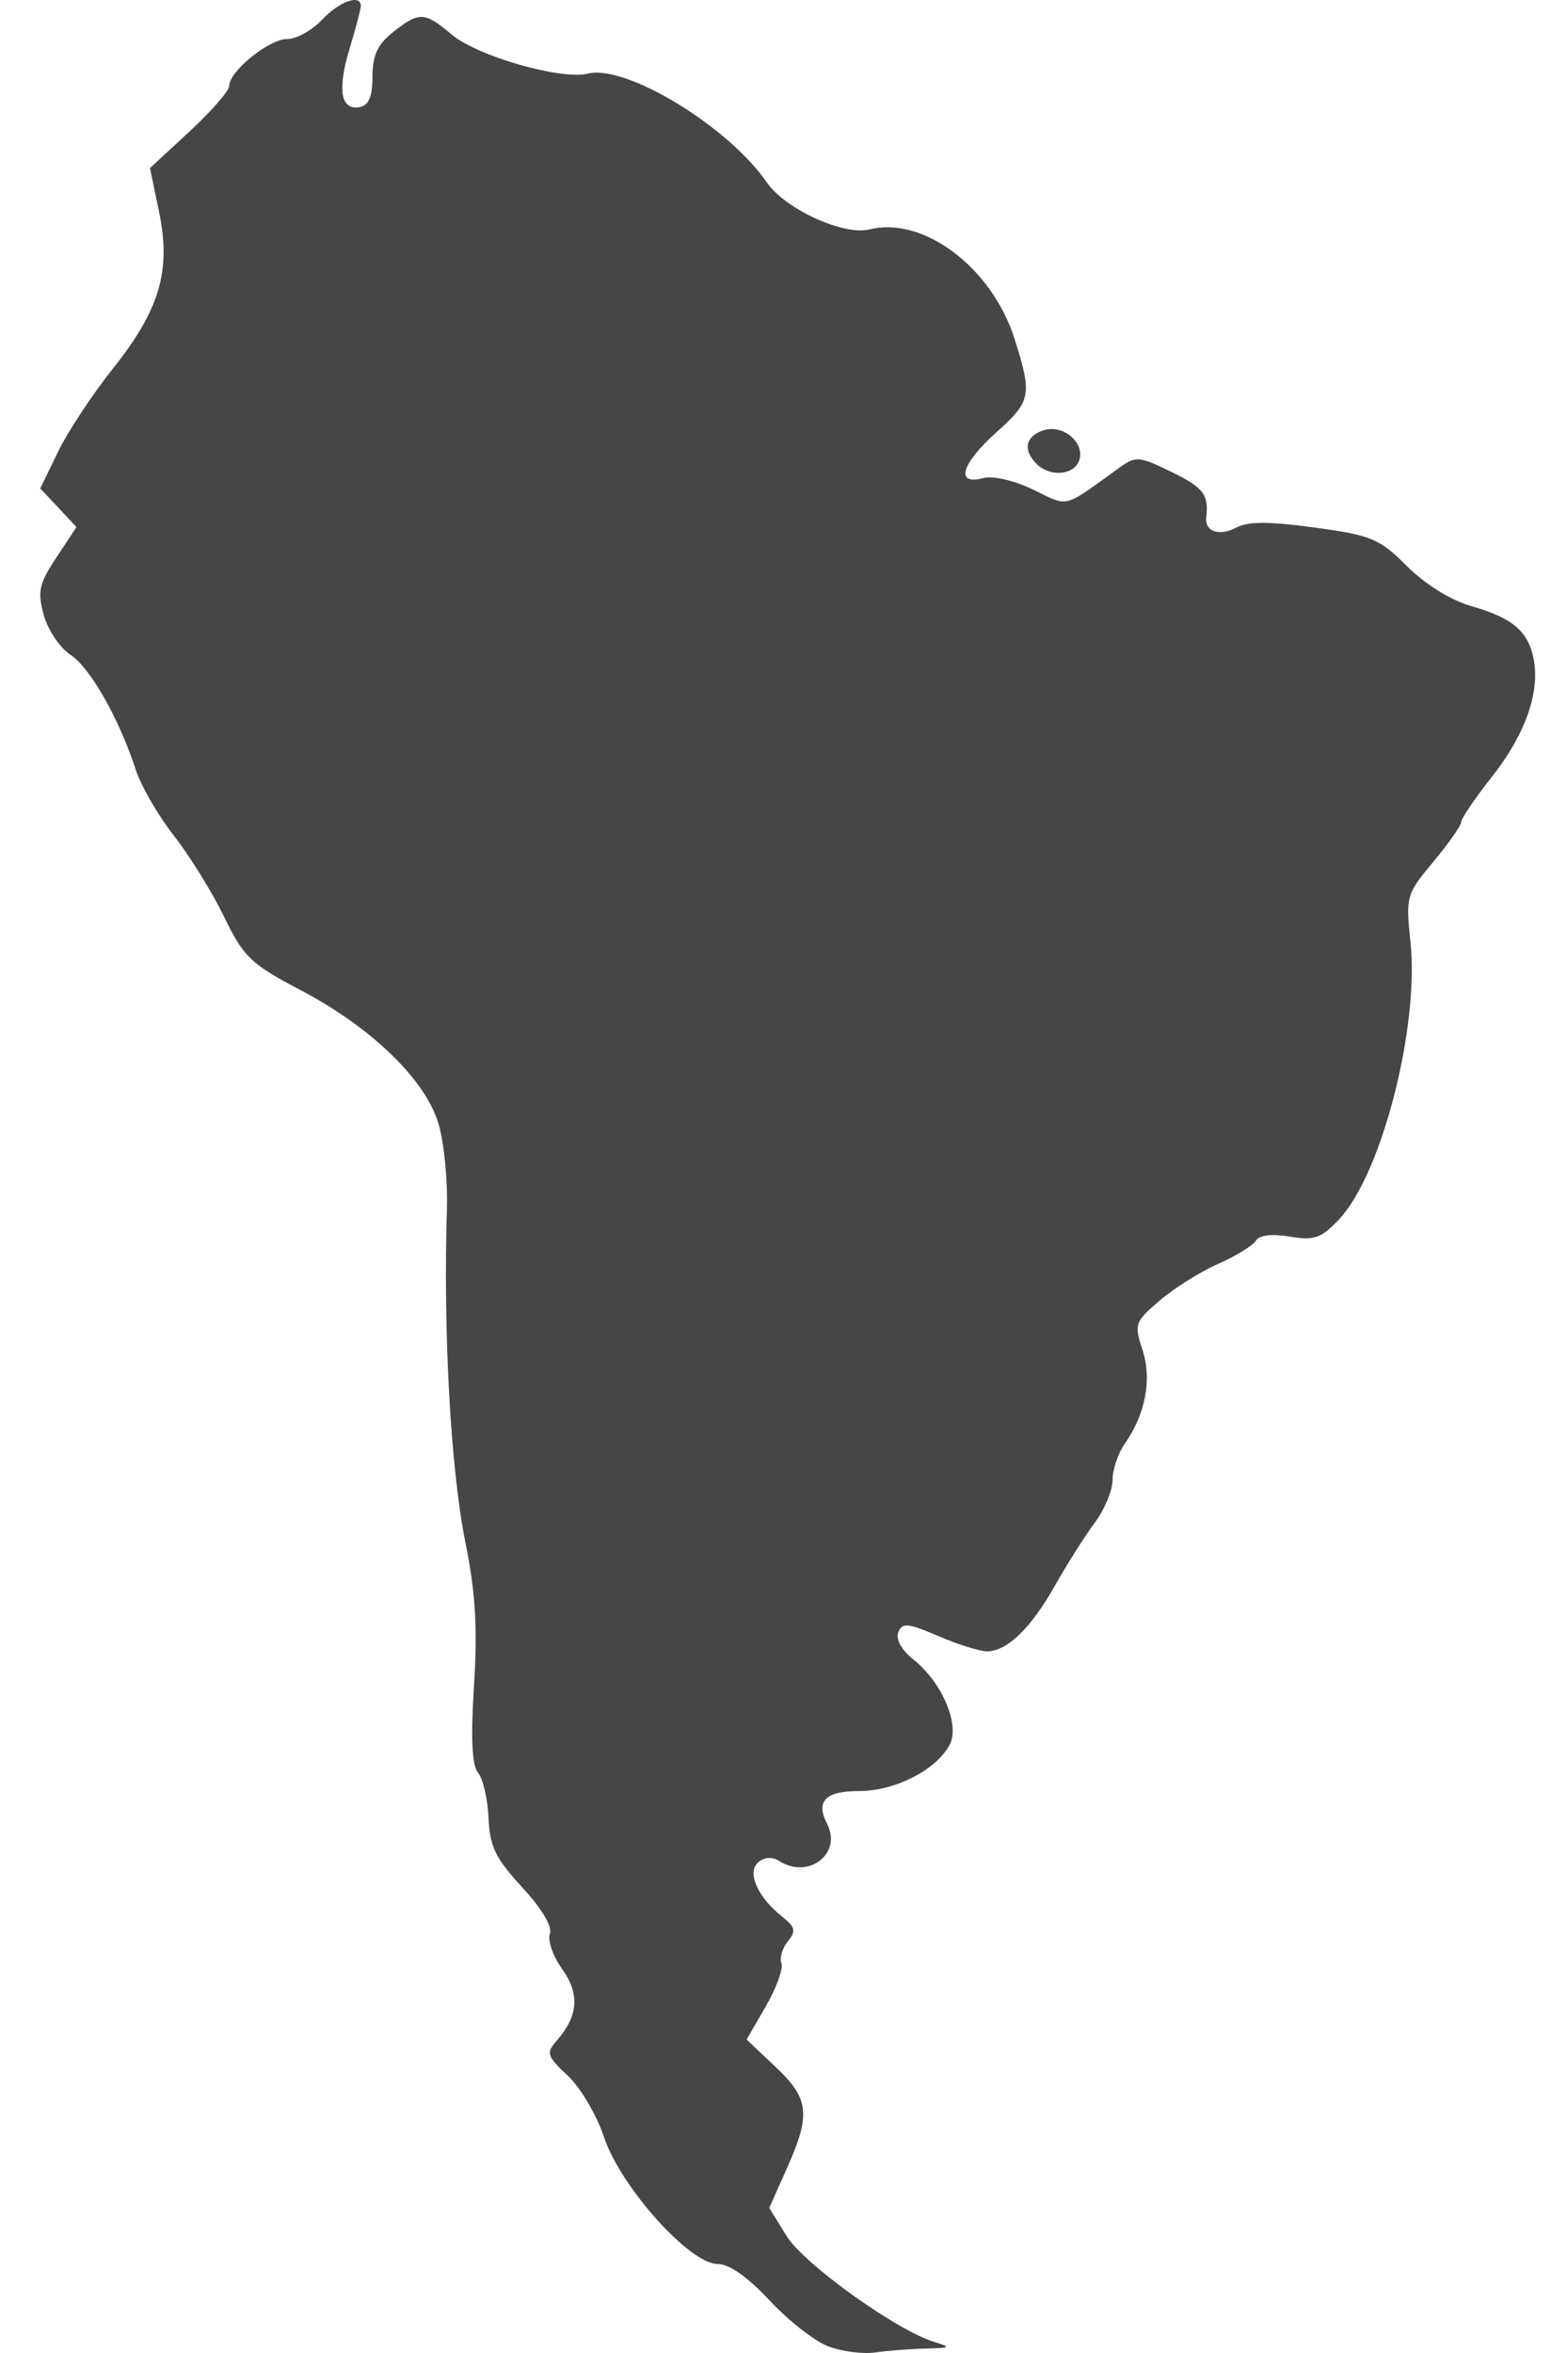<svg width="32" height="48" viewBox="0 0 32 48" fill="none" xmlns="http://www.w3.org/2000/svg">
<g clip-path="url(#clip0_289_808)">
<path d="M16.906 47.866C16.63 47.763 16.092 47.342 15.709 46.931C15.26 46.449 14.881 46.183 14.641 46.183C14.074 46.183 12.664 44.609 12.329 43.601C12.18 43.151 11.847 42.586 11.588 42.344C11.162 41.946 11.141 41.88 11.358 41.633C11.802 41.127 11.837 40.68 11.473 40.168C11.285 39.904 11.172 39.581 11.222 39.45C11.278 39.305 11.058 38.935 10.656 38.499C10.111 37.908 9.994 37.667 9.97 37.086C9.953 36.701 9.858 36.287 9.758 36.166C9.631 36.013 9.605 35.466 9.674 34.383C9.748 33.21 9.704 32.486 9.5 31.476C9.197 29.977 9.042 27.184 9.121 24.637C9.138 24.093 9.064 23.336 8.958 22.954C8.705 22.047 7.599 20.968 6.131 20.196C5.117 19.663 4.972 19.525 4.574 18.703C4.333 18.205 3.872 17.46 3.549 17.048C3.227 16.636 2.877 16.031 2.771 15.704C2.434 14.665 1.841 13.62 1.437 13.356C1.221 13.215 0.977 12.85 0.893 12.546C0.761 12.068 0.796 11.909 1.151 11.372L1.561 10.752L1.191 10.357L0.821 9.963L1.184 9.217C1.383 8.807 1.887 8.042 2.305 7.518C3.263 6.314 3.496 5.521 3.245 4.316L3.061 3.428L3.869 2.681C4.313 2.271 4.677 1.853 4.677 1.754C4.677 1.454 5.489 0.797 5.858 0.797C6.048 0.797 6.37 0.619 6.574 0.401C6.928 0.025 7.367 -0.129 7.363 0.125C7.363 0.19 7.259 0.583 7.133 0.998C6.879 1.835 6.955 2.262 7.346 2.184C7.526 2.148 7.602 1.963 7.602 1.56C7.602 1.128 7.706 0.905 8.023 0.654C8.556 0.233 8.664 0.238 9.219 0.705C9.745 1.148 11.457 1.638 12 1.502C12.773 1.308 14.864 2.579 15.649 3.721C16.023 4.265 17.218 4.812 17.743 4.68C18.846 4.404 20.245 5.459 20.706 6.915C21.069 8.062 21.046 8.181 20.333 8.82C19.62 9.46 19.489 9.903 20.055 9.755C20.264 9.7 20.689 9.797 21.087 9.989C21.824 10.346 21.678 10.383 22.834 9.548C23.18 9.298 23.239 9.302 23.902 9.624C24.559 9.944 24.674 10.092 24.617 10.55C24.581 10.845 24.884 10.948 25.235 10.76C25.468 10.635 25.909 10.636 26.828 10.761C27.991 10.921 28.151 10.987 28.714 11.55C29.078 11.914 29.607 12.244 30.01 12.359C30.866 12.604 31.184 12.87 31.298 13.438C31.434 14.119 31.126 14.989 30.44 15.856C30.1 16.287 29.821 16.697 29.821 16.768C29.821 16.839 29.566 17.203 29.253 17.578C28.701 18.238 28.687 18.286 28.785 19.213C28.968 20.962 28.193 23.965 27.322 24.881C26.961 25.261 26.818 25.31 26.322 25.226C25.955 25.164 25.701 25.195 25.629 25.311C25.567 25.411 25.222 25.622 24.862 25.781C24.502 25.939 23.966 26.275 23.671 26.527C23.16 26.963 23.143 27.012 23.315 27.532C23.513 28.133 23.379 28.844 22.955 29.451C22.817 29.647 22.705 29.98 22.705 30.192C22.705 30.403 22.541 30.797 22.34 31.066C22.14 31.335 21.775 31.911 21.529 32.346C21.041 33.212 20.557 33.681 20.148 33.687C20.003 33.689 19.556 33.549 19.154 33.377C18.523 33.106 18.41 33.096 18.332 33.3C18.278 33.442 18.4 33.663 18.634 33.847C19.223 34.31 19.598 35.188 19.38 35.594C19.107 36.106 18.267 36.535 17.539 36.536C16.841 36.537 16.64 36.742 16.881 37.209C17.189 37.809 16.506 38.343 15.91 37.967C15.764 37.874 15.605 37.881 15.479 37.986C15.236 38.187 15.454 38.693 15.955 39.092C16.231 39.311 16.252 39.393 16.08 39.6C15.967 39.736 15.907 39.938 15.947 40.05C15.987 40.162 15.843 40.557 15.628 40.929L15.237 41.606L15.825 42.161C16.515 42.811 16.552 43.13 16.061 44.228L15.699 45.041L16.053 45.613C16.405 46.184 18.294 47.538 19.068 47.775C19.421 47.883 19.401 47.897 18.89 47.909C18.574 47.917 18.112 47.953 17.862 47.989C17.612 48.025 17.182 47.97 16.906 47.866ZM21.155 9.463C20.868 9.176 20.927 8.896 21.299 8.777C21.705 8.649 22.158 9.043 22.02 9.403C21.907 9.698 21.424 9.732 21.155 9.463Z" fill="#454647"/>
</g>
<defs>
<clipPath id="clip0_289_808">
<rect width="30.508" height="48" fill="white" transform="translate(0.821)"/>
</clipPath>
</defs>
</svg>
